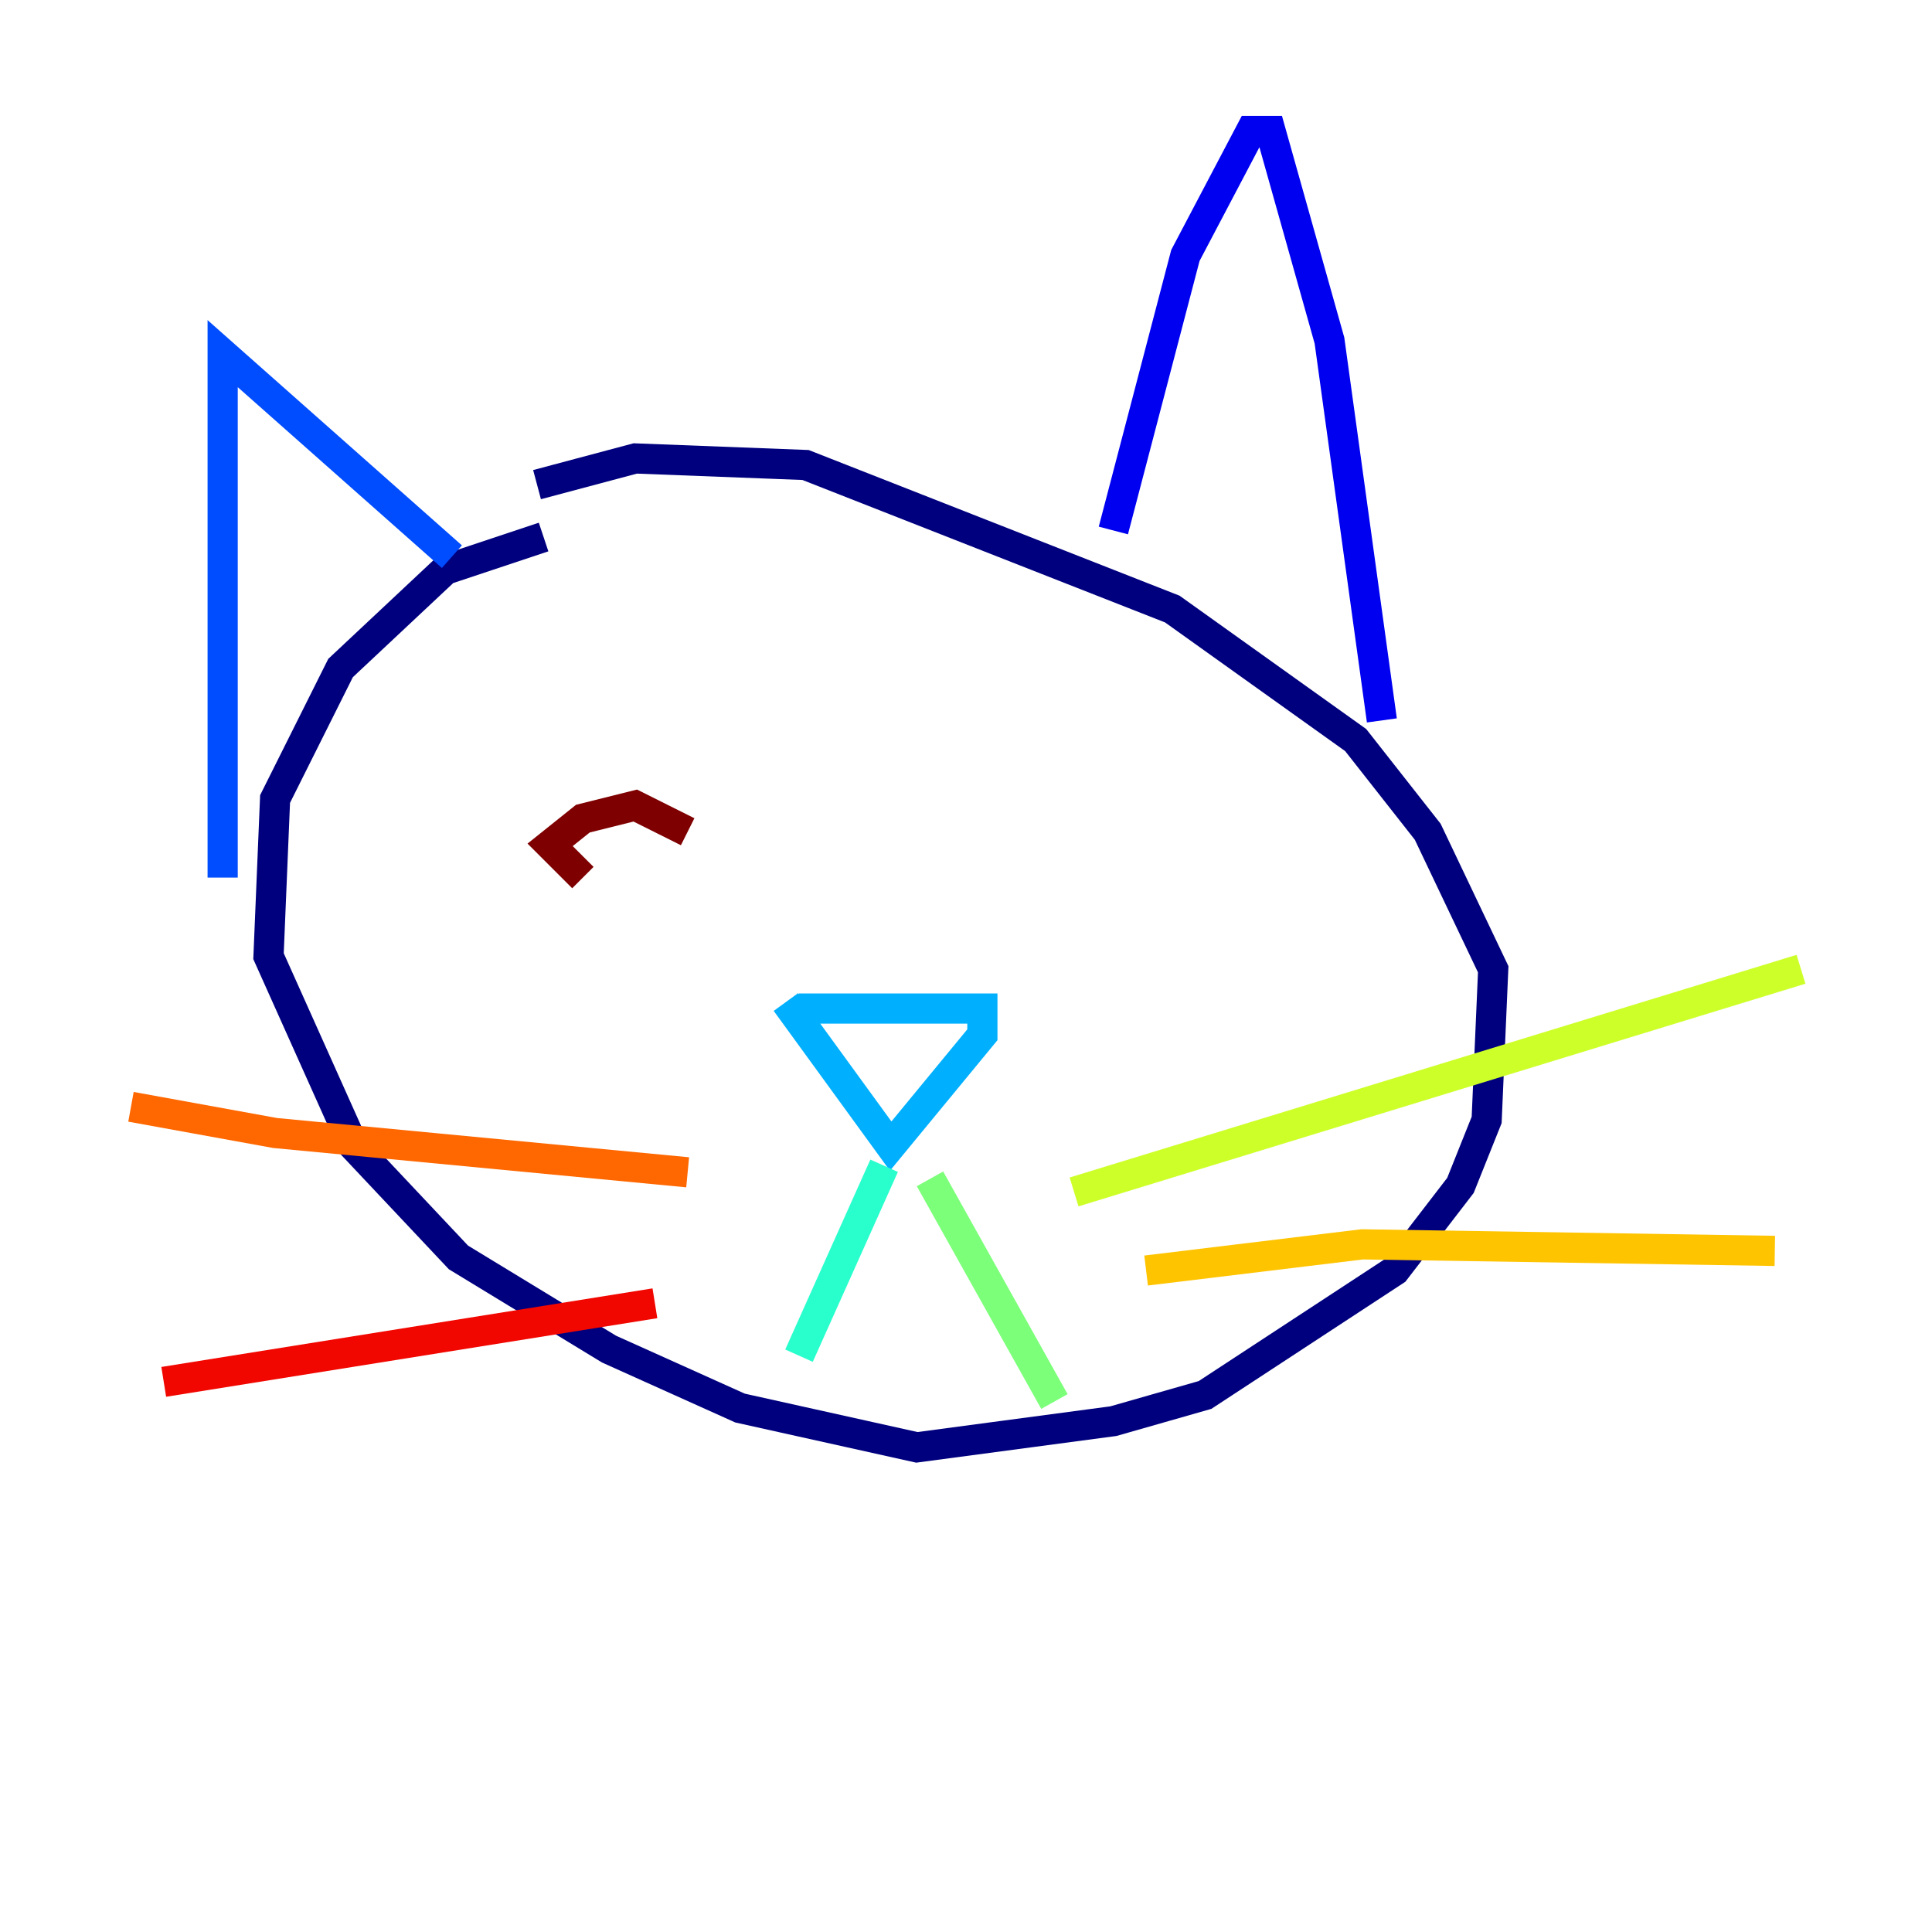 <?xml version="1.0" encoding="utf-8" ?>
<svg baseProfile="tiny" height="128" version="1.2" viewBox="0,0,128,128" width="128" xmlns="http://www.w3.org/2000/svg" xmlns:ev="http://www.w3.org/2001/xml-events" xmlns:xlink="http://www.w3.org/1999/xlink"><defs /><polyline fill="none" points="36.014,35.58 29.505,37.749 22.563,44.258 18.224,52.936 17.79,63.349 23.43,75.932 30.373,83.308 40.352,89.383 49.031,93.288 60.746,95.891 73.763,94.156 79.837,92.42 92.42,84.176 96.759,78.536 98.495,74.197 98.929,64.217 94.59,55.105 89.817,49.031 77.668,40.352 53.37,30.807 42.088,30.373 35.58,32.108" stroke="#00007f" stroke-width="2" /><polyline fill="none" points="73.763,35.146 78.536,16.922 82.875,8.678 84.176,8.678 88.081,22.563 91.552,47.729" stroke="#0000f1" stroke-width="2" /><polyline fill="none" points="29.939,36.881 14.752,23.43 14.752,58.142" stroke="#004cff" stroke-width="2" /><polyline fill="none" points="52.936,66.82 65.085,66.82 65.085,68.556 59.01,75.932 52.068,66.386" stroke="#00b0ff" stroke-width="2" /><polyline fill="none" points="58.576,77.234 52.936,89.817" stroke="#29ffcd" stroke-width="2" /><polyline fill="none" points="61.614,78.102 69.858,92.854" stroke="#7cff79" stroke-width="2" /><polyline fill="none" points="71.159,78.969 119.322,64.217" stroke="#cdff29" stroke-width="2" /><polyline fill="none" points="75.932,84.176 90.251,82.441 117.586,82.875" stroke="#ffc400" stroke-width="2" /><polyline fill="none" points="45.559,77.668 18.224,75.064 8.678,73.329" stroke="#ff6700" stroke-width="2" /><polyline fill="none" points="43.39,86.346 10.848,91.552" stroke="#f10700" stroke-width="2" /><polyline fill="none" points="38.617,58.142 36.447,55.973 38.617,54.237 42.088,53.37 45.559,55.105" stroke="#7f0000" stroke-width="2" /></svg>